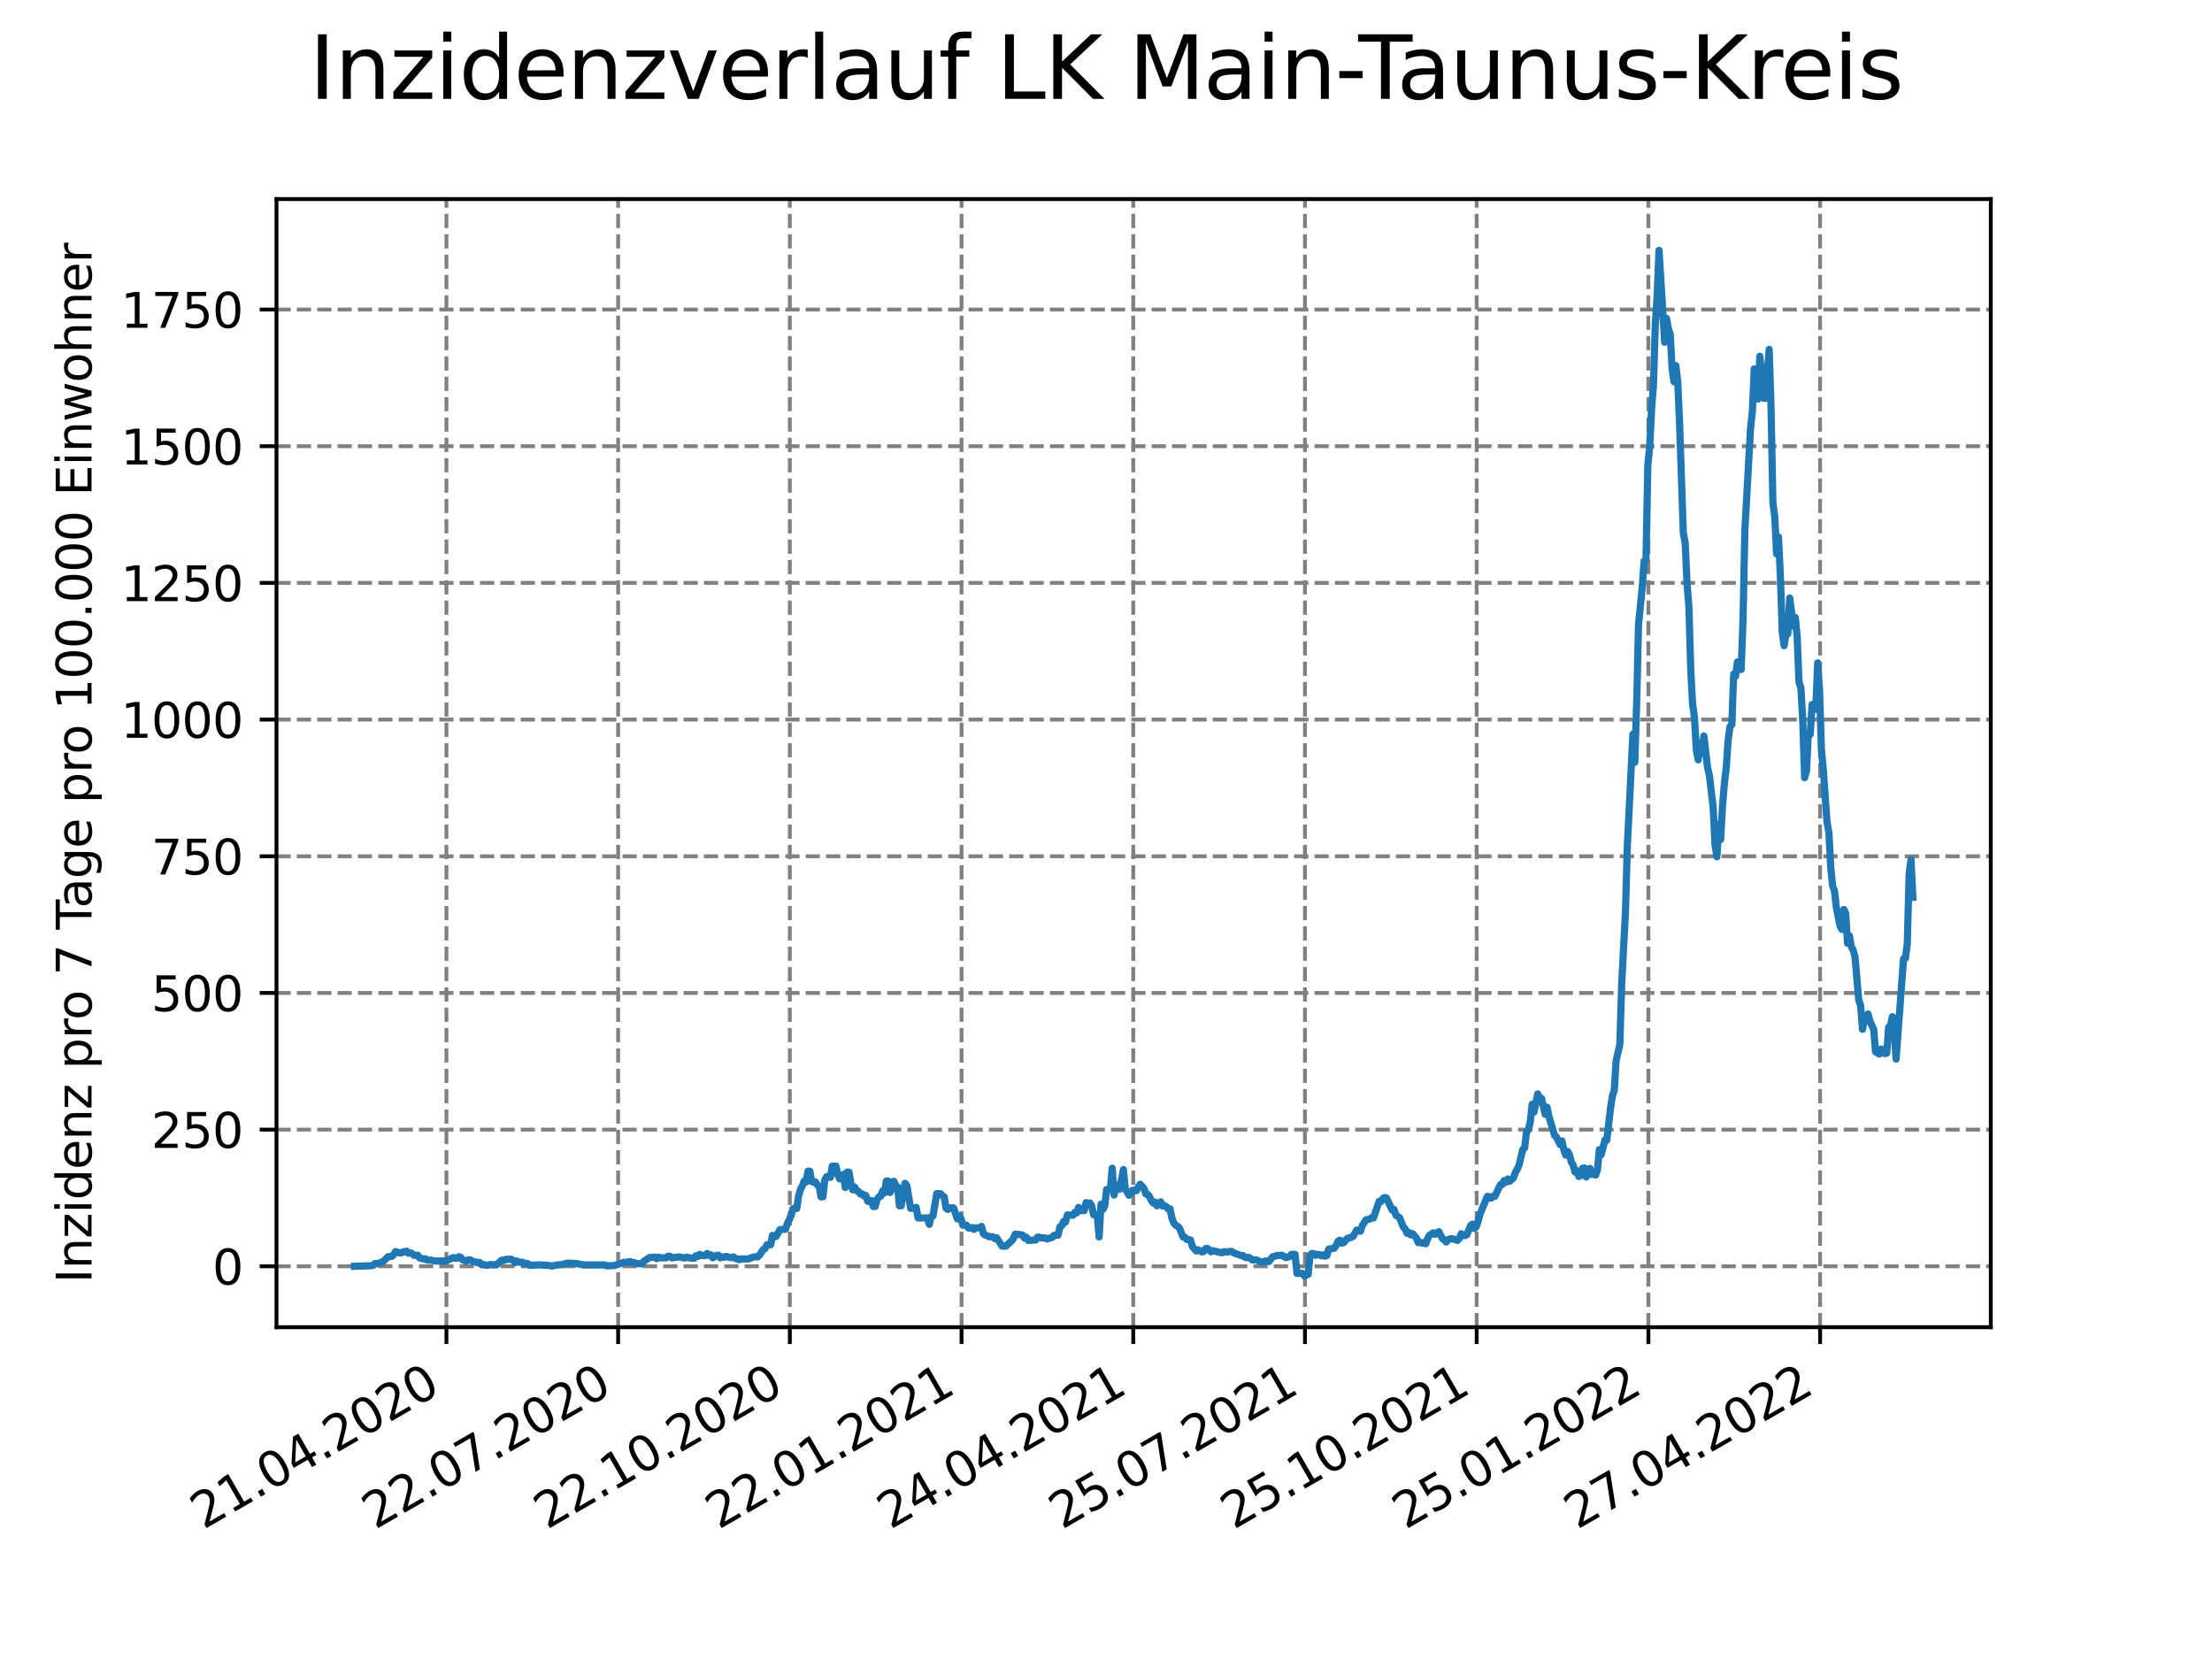 <?xml version="1.0" encoding="utf-8" standalone="no"?>
<!DOCTYPE svg PUBLIC "-//W3C//DTD SVG 1.1//EN"
  "http://www.w3.org/Graphics/SVG/1.1/DTD/svg11.dtd">
<svg xmlns:xlink="http://www.w3.org/1999/xlink" width="460.8pt" height="345.6pt" viewBox="0 0 460.8 345.6" xmlns="http://www.w3.org/2000/svg" version="1.1">
 <defs>
  <style type="text/css">*{stroke-linejoin: round; stroke-linecap: butt}</style>
 </defs>
 <g id="figure_1">
  <g id="patch_1">
   <path d="M 0 345.6 
L 460.8 345.6 
L 460.8 0 
L 0 0 
z
" style="fill: #ffffff"/>
  </g>
  <g id="axes_1">
   <g id="patch_2">
    <path d="M 57.6 276.48 
L 414.72 276.48 
L 414.72 41.472 
L 57.6 41.472 
z
" style="fill: #ffffff"/>
   </g>
   <g id="matplotlib.axis_1">
    <g id="xtick_1">
     <g id="line2d_1">
      <path d="M 92.998 276.48 
L 92.998 41.472 
" clip-path="url(#p7e701b3c5e)" style="fill: none; stroke-dasharray: 2.96,1.28; stroke-dashoffset: 0; stroke: #808080; stroke-width: 0.8"/>
     </g>
     <g id="line2d_2">
      <defs>
       <path id="meef1b58f91" d="M 0 0 
L 0 3.5 
" style="stroke: #000000; stroke-width: 0.8"/>
      </defs>
      <g>
       <use xlink:href="#meef1b58f91" x="92.998" y="276.48" style="stroke: #000000; stroke-width: 0.8"/>
      </g>
     </g>
     <g id="text_1">
      <!-- 21.04.2020 -->
      <g transform="translate(42.373 318.689)rotate(-30)scale(0.1 -0.1)">
       <defs>
        <path id="DejaVuSans-32" d="M 1228 531 
L 3431 531 
L 3431 0 
L 469 0 
L 469 531 
Q 828 903 1448 1529 
Q 2069 2156 2228 2338 
Q 2531 2678 2651 2914 
Q 2772 3150 2772 3378 
Q 2772 3750 2511 3984 
Q 2250 4219 1831 4219 
Q 1534 4219 1204 4116 
Q 875 4013 500 3803 
L 500 4441 
Q 881 4594 1212 4672 
Q 1544 4750 1819 4750 
Q 2544 4750 2975 4387 
Q 3406 4025 3406 3419 
Q 3406 3131 3298 2873 
Q 3191 2616 2906 2266 
Q 2828 2175 2409 1742 
Q 1991 1309 1228 531 
z
" transform="scale(0.016)"/>
        <path id="DejaVuSans-31" d="M 794 531 
L 1825 531 
L 1825 4091 
L 703 3866 
L 703 4441 
L 1819 4666 
L 2450 4666 
L 2450 531 
L 3481 531 
L 3481 0 
L 794 0 
L 794 531 
z
" transform="scale(0.016)"/>
        <path id="DejaVuSans-2e" d="M 684 794 
L 1344 794 
L 1344 0 
L 684 0 
L 684 794 
z
" transform="scale(0.016)"/>
        <path id="DejaVuSans-30" d="M 2034 4250 
Q 1547 4250 1301 3770 
Q 1056 3291 1056 2328 
Q 1056 1369 1301 889 
Q 1547 409 2034 409 
Q 2525 409 2770 889 
Q 3016 1369 3016 2328 
Q 3016 3291 2770 3770 
Q 2525 4250 2034 4250 
z
M 2034 4750 
Q 2819 4750 3233 4129 
Q 3647 3509 3647 2328 
Q 3647 1150 3233 529 
Q 2819 -91 2034 -91 
Q 1250 -91 836 529 
Q 422 1150 422 2328 
Q 422 3509 836 4129 
Q 1250 4750 2034 4750 
z
" transform="scale(0.016)"/>
        <path id="DejaVuSans-34" d="M 2419 4116 
L 825 1625 
L 2419 1625 
L 2419 4116 
z
M 2253 4666 
L 3047 4666 
L 3047 1625 
L 3713 1625 
L 3713 1100 
L 3047 1100 
L 3047 0 
L 2419 0 
L 2419 1100 
L 313 1100 
L 313 1709 
L 2253 4666 
z
" transform="scale(0.016)"/>
       </defs>
       <use xlink:href="#DejaVuSans-32"/>
       <use xlink:href="#DejaVuSans-31" x="63.623"/>
       <use xlink:href="#DejaVuSans-2e" x="127.246"/>
       <use xlink:href="#DejaVuSans-30" x="159.033"/>
       <use xlink:href="#DejaVuSans-34" x="222.656"/>
       <use xlink:href="#DejaVuSans-2e" x="286.279"/>
       <use xlink:href="#DejaVuSans-32" x="318.066"/>
       <use xlink:href="#DejaVuSans-30" x="381.689"/>
       <use xlink:href="#DejaVuSans-32" x="445.312"/>
       <use xlink:href="#DejaVuSans-30" x="508.936"/>
      </g>
     </g>
    </g>
    <g id="xtick_2">
     <g id="line2d_3">
      <path d="M 128.768 276.48 
L 128.768 41.472 
" clip-path="url(#p7e701b3c5e)" style="fill: none; stroke-dasharray: 2.96,1.28; stroke-dashoffset: 0; stroke: #808080; stroke-width: 0.8"/>
     </g>
     <g id="line2d_4">
      <g>
       <use xlink:href="#meef1b58f91" x="128.768" y="276.48" style="stroke: #000000; stroke-width: 0.8"/>
      </g>
     </g>
     <g id="text_2">
      <!-- 22.07.2020 -->
      <g transform="translate(78.143 318.689)rotate(-30)scale(0.1 -0.1)">
       <defs>
        <path id="DejaVuSans-37" d="M 525 4666 
L 3525 4666 
L 3525 4397 
L 1831 0 
L 1172 0 
L 2766 4134 
L 525 4134 
L 525 4666 
z
" transform="scale(0.016)"/>
       </defs>
       <use xlink:href="#DejaVuSans-32"/>
       <use xlink:href="#DejaVuSans-32" x="63.623"/>
       <use xlink:href="#DejaVuSans-2e" x="127.246"/>
       <use xlink:href="#DejaVuSans-30" x="159.033"/>
       <use xlink:href="#DejaVuSans-37" x="222.656"/>
       <use xlink:href="#DejaVuSans-2e" x="286.279"/>
       <use xlink:href="#DejaVuSans-32" x="318.066"/>
       <use xlink:href="#DejaVuSans-30" x="381.689"/>
       <use xlink:href="#DejaVuSans-32" x="445.312"/>
       <use xlink:href="#DejaVuSans-30" x="508.936"/>
      </g>
     </g>
    </g>
    <g id="xtick_3">
     <g id="line2d_5">
      <path d="M 164.538 276.48 
L 164.538 41.472 
" clip-path="url(#p7e701b3c5e)" style="fill: none; stroke-dasharray: 2.96,1.28; stroke-dashoffset: 0; stroke: #808080; stroke-width: 0.8"/>
     </g>
     <g id="line2d_6">
      <g>
       <use xlink:href="#meef1b58f91" x="164.538" y="276.48" style="stroke: #000000; stroke-width: 0.8"/>
      </g>
     </g>
     <g id="text_3">
      <!-- 22.10.2020 -->
      <g transform="translate(113.913 318.689)rotate(-30)scale(0.1 -0.1)">
       <use xlink:href="#DejaVuSans-32"/>
       <use xlink:href="#DejaVuSans-32" x="63.623"/>
       <use xlink:href="#DejaVuSans-2e" x="127.246"/>
       <use xlink:href="#DejaVuSans-31" x="159.033"/>
       <use xlink:href="#DejaVuSans-30" x="222.656"/>
       <use xlink:href="#DejaVuSans-2e" x="286.279"/>
       <use xlink:href="#DejaVuSans-32" x="318.066"/>
       <use xlink:href="#DejaVuSans-30" x="381.689"/>
       <use xlink:href="#DejaVuSans-32" x="445.312"/>
       <use xlink:href="#DejaVuSans-30" x="508.936"/>
      </g>
     </g>
    </g>
    <g id="xtick_4">
     <g id="line2d_7">
      <path d="M 200.309 276.48 
L 200.309 41.472 
" clip-path="url(#p7e701b3c5e)" style="fill: none; stroke-dasharray: 2.96,1.28; stroke-dashoffset: 0; stroke: #808080; stroke-width: 0.8"/>
     </g>
     <g id="line2d_8">
      <g>
       <use xlink:href="#meef1b58f91" x="200.309" y="276.48" style="stroke: #000000; stroke-width: 0.8"/>
      </g>
     </g>
     <g id="text_4">
      <!-- 22.01.2021 -->
      <g transform="translate(149.683 318.689)rotate(-30)scale(0.1 -0.1)">
       <use xlink:href="#DejaVuSans-32"/>
       <use xlink:href="#DejaVuSans-32" x="63.623"/>
       <use xlink:href="#DejaVuSans-2e" x="127.246"/>
       <use xlink:href="#DejaVuSans-30" x="159.033"/>
       <use xlink:href="#DejaVuSans-31" x="222.656"/>
       <use xlink:href="#DejaVuSans-2e" x="286.279"/>
       <use xlink:href="#DejaVuSans-32" x="318.066"/>
       <use xlink:href="#DejaVuSans-30" x="381.689"/>
       <use xlink:href="#DejaVuSans-32" x="445.312"/>
       <use xlink:href="#DejaVuSans-31" x="508.936"/>
      </g>
     </g>
    </g>
    <g id="xtick_5">
     <g id="line2d_9">
      <path d="M 236.079 276.48 
L 236.079 41.472 
" clip-path="url(#p7e701b3c5e)" style="fill: none; stroke-dasharray: 2.96,1.28; stroke-dashoffset: 0; stroke: #808080; stroke-width: 0.8"/>
     </g>
     <g id="line2d_10">
      <g>
       <use xlink:href="#meef1b58f91" x="236.079" y="276.48" style="stroke: #000000; stroke-width: 0.8"/>
      </g>
     </g>
     <g id="text_5">
      <!-- 24.04.2021 -->
      <g transform="translate(185.454 318.689)rotate(-30)scale(0.1 -0.1)">
       <use xlink:href="#DejaVuSans-32"/>
       <use xlink:href="#DejaVuSans-34" x="63.623"/>
       <use xlink:href="#DejaVuSans-2e" x="127.246"/>
       <use xlink:href="#DejaVuSans-30" x="159.033"/>
       <use xlink:href="#DejaVuSans-34" x="222.656"/>
       <use xlink:href="#DejaVuSans-2e" x="286.279"/>
       <use xlink:href="#DejaVuSans-32" x="318.066"/>
       <use xlink:href="#DejaVuSans-30" x="381.689"/>
       <use xlink:href="#DejaVuSans-32" x="445.312"/>
       <use xlink:href="#DejaVuSans-31" x="508.936"/>
      </g>
     </g>
    </g>
    <g id="xtick_6">
     <g id="line2d_11">
      <path d="M 271.849 276.48 
L 271.849 41.472 
" clip-path="url(#p7e701b3c5e)" style="fill: none; stroke-dasharray: 2.96,1.28; stroke-dashoffset: 0; stroke: #808080; stroke-width: 0.8"/>
     </g>
     <g id="line2d_12">
      <g>
       <use xlink:href="#meef1b58f91" x="271.849" y="276.48" style="stroke: #000000; stroke-width: 0.8"/>
      </g>
     </g>
     <g id="text_6">
      <!-- 25.07.2021 -->
      <g transform="translate(221.224 318.689)rotate(-30)scale(0.1 -0.1)">
       <defs>
        <path id="DejaVuSans-35" d="M 691 4666 
L 3169 4666 
L 3169 4134 
L 1269 4134 
L 1269 2991 
Q 1406 3038 1543 3061 
Q 1681 3084 1819 3084 
Q 2600 3084 3056 2656 
Q 3513 2228 3513 1497 
Q 3513 744 3044 326 
Q 2575 -91 1722 -91 
Q 1428 -91 1123 -41 
Q 819 9 494 109 
L 494 744 
Q 775 591 1075 516 
Q 1375 441 1709 441 
Q 2250 441 2565 725 
Q 2881 1009 2881 1497 
Q 2881 1984 2565 2268 
Q 2250 2553 1709 2553 
Q 1456 2553 1204 2497 
Q 953 2441 691 2322 
L 691 4666 
z
" transform="scale(0.016)"/>
       </defs>
       <use xlink:href="#DejaVuSans-32"/>
       <use xlink:href="#DejaVuSans-35" x="63.623"/>
       <use xlink:href="#DejaVuSans-2e" x="127.246"/>
       <use xlink:href="#DejaVuSans-30" x="159.033"/>
       <use xlink:href="#DejaVuSans-37" x="222.656"/>
       <use xlink:href="#DejaVuSans-2e" x="286.279"/>
       <use xlink:href="#DejaVuSans-32" x="318.066"/>
       <use xlink:href="#DejaVuSans-30" x="381.689"/>
       <use xlink:href="#DejaVuSans-32" x="445.312"/>
       <use xlink:href="#DejaVuSans-31" x="508.936"/>
      </g>
     </g>
    </g>
    <g id="xtick_7">
     <g id="line2d_13">
      <path d="M 307.62 276.48 
L 307.62 41.472 
" clip-path="url(#p7e701b3c5e)" style="fill: none; stroke-dasharray: 2.96,1.28; stroke-dashoffset: 0; stroke: #808080; stroke-width: 0.8"/>
     </g>
     <g id="line2d_14">
      <g>
       <use xlink:href="#meef1b58f91" x="307.62" y="276.48" style="stroke: #000000; stroke-width: 0.8"/>
      </g>
     </g>
     <g id="text_7">
      <!-- 25.10.2021 -->
      <g transform="translate(256.994 318.689)rotate(-30)scale(0.1 -0.1)">
       <use xlink:href="#DejaVuSans-32"/>
       <use xlink:href="#DejaVuSans-35" x="63.623"/>
       <use xlink:href="#DejaVuSans-2e" x="127.246"/>
       <use xlink:href="#DejaVuSans-31" x="159.033"/>
       <use xlink:href="#DejaVuSans-30" x="222.656"/>
       <use xlink:href="#DejaVuSans-2e" x="286.279"/>
       <use xlink:href="#DejaVuSans-32" x="318.066"/>
       <use xlink:href="#DejaVuSans-30" x="381.689"/>
       <use xlink:href="#DejaVuSans-32" x="445.312"/>
       <use xlink:href="#DejaVuSans-31" x="508.936"/>
      </g>
     </g>
    </g>
    <g id="xtick_8">
     <g id="line2d_15">
      <path d="M 343.39 276.48 
L 343.39 41.472 
" clip-path="url(#p7e701b3c5e)" style="fill: none; stroke-dasharray: 2.96,1.28; stroke-dashoffset: 0; stroke: #808080; stroke-width: 0.8"/>
     </g>
     <g id="line2d_16">
      <g>
       <use xlink:href="#meef1b58f91" x="343.39" y="276.48" style="stroke: #000000; stroke-width: 0.8"/>
      </g>
     </g>
     <g id="text_8">
      <!-- 25.01.2022 -->
      <g transform="translate(292.765 318.689)rotate(-30)scale(0.1 -0.1)">
       <use xlink:href="#DejaVuSans-32"/>
       <use xlink:href="#DejaVuSans-35" x="63.623"/>
       <use xlink:href="#DejaVuSans-2e" x="127.246"/>
       <use xlink:href="#DejaVuSans-30" x="159.033"/>
       <use xlink:href="#DejaVuSans-31" x="222.656"/>
       <use xlink:href="#DejaVuSans-2e" x="286.279"/>
       <use xlink:href="#DejaVuSans-32" x="318.066"/>
       <use xlink:href="#DejaVuSans-30" x="381.689"/>
       <use xlink:href="#DejaVuSans-32" x="445.312"/>
       <use xlink:href="#DejaVuSans-32" x="508.936"/>
      </g>
     </g>
    </g>
    <g id="xtick_9">
     <g id="line2d_17">
      <path d="M 379.16 276.48 
L 379.16 41.472 
" clip-path="url(#p7e701b3c5e)" style="fill: none; stroke-dasharray: 2.96,1.28; stroke-dashoffset: 0; stroke: #808080; stroke-width: 0.8"/>
     </g>
     <g id="line2d_18">
      <g>
       <use xlink:href="#meef1b58f91" x="379.16" y="276.48" style="stroke: #000000; stroke-width: 0.8"/>
      </g>
     </g>
     <g id="text_9">
      <!-- 27.04.2022 -->
      <g transform="translate(328.535 318.689)rotate(-30)scale(0.1 -0.1)">
       <use xlink:href="#DejaVuSans-32"/>
       <use xlink:href="#DejaVuSans-37" x="63.623"/>
       <use xlink:href="#DejaVuSans-2e" x="127.246"/>
       <use xlink:href="#DejaVuSans-30" x="159.033"/>
       <use xlink:href="#DejaVuSans-34" x="222.656"/>
       <use xlink:href="#DejaVuSans-2e" x="286.279"/>
       <use xlink:href="#DejaVuSans-32" x="318.066"/>
       <use xlink:href="#DejaVuSans-30" x="381.689"/>
       <use xlink:href="#DejaVuSans-32" x="445.312"/>
       <use xlink:href="#DejaVuSans-32" x="508.936"/>
      </g>
     </g>
    </g>
   </g>
   <g id="matplotlib.axis_2">
    <g id="ytick_1">
     <g id="line2d_19">
      <path d="M 57.6 263.793 
L 414.72 263.793 
" clip-path="url(#p7e701b3c5e)" style="fill: none; stroke-dasharray: 2.96,1.28; stroke-dashoffset: 0; stroke: #808080; stroke-width: 0.8"/>
     </g>
     <g id="line2d_20">
      <defs>
       <path id="m08b6f2f9db" d="M 0 0 
L -3.5 0 
" style="stroke: #000000; stroke-width: 0.8"/>
      </defs>
      <g>
       <use xlink:href="#m08b6f2f9db" x="57.6" y="263.793" style="stroke: #000000; stroke-width: 0.8"/>
      </g>
     </g>
     <g id="text_10">
      <!-- 0 -->
      <g transform="translate(44.237 267.592)scale(0.1 -0.1)">
       <use xlink:href="#DejaVuSans-30"/>
      </g>
     </g>
    </g>
    <g id="ytick_2">
     <g id="line2d_21">
      <path d="M 57.6 235.32 
L 414.72 235.32 
" clip-path="url(#p7e701b3c5e)" style="fill: none; stroke-dasharray: 2.96,1.28; stroke-dashoffset: 0; stroke: #808080; stroke-width: 0.8"/>
     </g>
     <g id="line2d_22">
      <g>
       <use xlink:href="#m08b6f2f9db" x="57.6" y="235.32" style="stroke: #000000; stroke-width: 0.8"/>
      </g>
     </g>
     <g id="text_11">
      <!-- 250 -->
      <g transform="translate(31.512 239.119)scale(0.1 -0.1)">
       <use xlink:href="#DejaVuSans-32"/>
       <use xlink:href="#DejaVuSans-35" x="63.623"/>
       <use xlink:href="#DejaVuSans-30" x="127.246"/>
      </g>
     </g>
    </g>
    <g id="ytick_3">
     <g id="line2d_23">
      <path d="M 57.6 206.847 
L 414.72 206.847 
" clip-path="url(#p7e701b3c5e)" style="fill: none; stroke-dasharray: 2.96,1.28; stroke-dashoffset: 0; stroke: #808080; stroke-width: 0.8"/>
     </g>
     <g id="line2d_24">
      <g>
       <use xlink:href="#m08b6f2f9db" x="57.6" y="206.847" style="stroke: #000000; stroke-width: 0.8"/>
      </g>
     </g>
     <g id="text_12">
      <!-- 500 -->
      <g transform="translate(31.512 210.646)scale(0.1 -0.1)">
       <use xlink:href="#DejaVuSans-35"/>
       <use xlink:href="#DejaVuSans-30" x="63.623"/>
       <use xlink:href="#DejaVuSans-30" x="127.246"/>
      </g>
     </g>
    </g>
    <g id="ytick_4">
     <g id="line2d_25">
      <path d="M 57.6 178.374 
L 414.72 178.374 
" clip-path="url(#p7e701b3c5e)" style="fill: none; stroke-dasharray: 2.96,1.28; stroke-dashoffset: 0; stroke: #808080; stroke-width: 0.8"/>
     </g>
     <g id="line2d_26">
      <g>
       <use xlink:href="#m08b6f2f9db" x="57.6" y="178.374" style="stroke: #000000; stroke-width: 0.8"/>
      </g>
     </g>
     <g id="text_13">
      <!-- 750 -->
      <g transform="translate(31.512 182.173)scale(0.1 -0.1)">
       <use xlink:href="#DejaVuSans-37"/>
       <use xlink:href="#DejaVuSans-35" x="63.623"/>
       <use xlink:href="#DejaVuSans-30" x="127.246"/>
      </g>
     </g>
    </g>
    <g id="ytick_5">
     <g id="line2d_27">
      <path d="M 57.6 149.901 
L 414.72 149.901 
" clip-path="url(#p7e701b3c5e)" style="fill: none; stroke-dasharray: 2.96,1.28; stroke-dashoffset: 0; stroke: #808080; stroke-width: 0.8"/>
     </g>
     <g id="line2d_28">
      <g>
       <use xlink:href="#m08b6f2f9db" x="57.6" y="149.901" style="stroke: #000000; stroke-width: 0.8"/>
      </g>
     </g>
     <g id="text_14">
      <!-- 1000 -->
      <g transform="translate(25.15 153.7)scale(0.1 -0.1)">
       <use xlink:href="#DejaVuSans-31"/>
       <use xlink:href="#DejaVuSans-30" x="63.623"/>
       <use xlink:href="#DejaVuSans-30" x="127.246"/>
       <use xlink:href="#DejaVuSans-30" x="190.869"/>
      </g>
     </g>
    </g>
    <g id="ytick_6">
     <g id="line2d_29">
      <path d="M 57.6 121.428 
L 414.72 121.428 
" clip-path="url(#p7e701b3c5e)" style="fill: none; stroke-dasharray: 2.96,1.28; stroke-dashoffset: 0; stroke: #808080; stroke-width: 0.8"/>
     </g>
     <g id="line2d_30">
      <g>
       <use xlink:href="#m08b6f2f9db" x="57.6" y="121.428" style="stroke: #000000; stroke-width: 0.8"/>
      </g>
     </g>
     <g id="text_15">
      <!-- 1250 -->
      <g transform="translate(25.15 125.228)scale(0.1 -0.1)">
       <use xlink:href="#DejaVuSans-31"/>
       <use xlink:href="#DejaVuSans-32" x="63.623"/>
       <use xlink:href="#DejaVuSans-35" x="127.246"/>
       <use xlink:href="#DejaVuSans-30" x="190.869"/>
      </g>
     </g>
    </g>
    <g id="ytick_7">
     <g id="line2d_31">
      <path d="M 57.6 92.956 
L 414.72 92.956 
" clip-path="url(#p7e701b3c5e)" style="fill: none; stroke-dasharray: 2.96,1.28; stroke-dashoffset: 0; stroke: #808080; stroke-width: 0.8"/>
     </g>
     <g id="line2d_32">
      <g>
       <use xlink:href="#m08b6f2f9db" x="57.6" y="92.956" style="stroke: #000000; stroke-width: 0.8"/>
      </g>
     </g>
     <g id="text_16">
      <!-- 1500 -->
      <g transform="translate(25.15 96.755)scale(0.1 -0.1)">
       <use xlink:href="#DejaVuSans-31"/>
       <use xlink:href="#DejaVuSans-35" x="63.623"/>
       <use xlink:href="#DejaVuSans-30" x="127.246"/>
       <use xlink:href="#DejaVuSans-30" x="190.869"/>
      </g>
     </g>
    </g>
    <g id="ytick_8">
     <g id="line2d_33">
      <path d="M 57.6 64.483 
L 414.72 64.483 
" clip-path="url(#p7e701b3c5e)" style="fill: none; stroke-dasharray: 2.96,1.28; stroke-dashoffset: 0; stroke: #808080; stroke-width: 0.8"/>
     </g>
     <g id="line2d_34">
      <g>
       <use xlink:href="#m08b6f2f9db" x="57.6" y="64.483" style="stroke: #000000; stroke-width: 0.8"/>
      </g>
     </g>
     <g id="text_17">
      <!-- 1750 -->
      <g transform="translate(25.15 68.282)scale(0.1 -0.1)">
       <use xlink:href="#DejaVuSans-31"/>
       <use xlink:href="#DejaVuSans-37" x="63.623"/>
       <use xlink:href="#DejaVuSans-35" x="127.246"/>
       <use xlink:href="#DejaVuSans-30" x="190.869"/>
      </g>
     </g>
    </g>
    <g id="text_18">
     <!-- Inzidenz pro 7 Tage pro 100.000 Einwohner -->
     <g transform="translate(19.07 267.301)rotate(-90)scale(0.1 -0.1)">
      <defs>
       <path id="DejaVuSans-49" d="M 628 4666 
L 1259 4666 
L 1259 0 
L 628 0 
L 628 4666 
z
" transform="scale(0.016)"/>
       <path id="DejaVuSans-6e" d="M 3513 2113 
L 3513 0 
L 2938 0 
L 2938 2094 
Q 2938 2591 2744 2837 
Q 2550 3084 2163 3084 
Q 1697 3084 1428 2787 
Q 1159 2491 1159 1978 
L 1159 0 
L 581 0 
L 581 3500 
L 1159 3500 
L 1159 2956 
Q 1366 3272 1645 3428 
Q 1925 3584 2291 3584 
Q 2894 3584 3203 3211 
Q 3513 2838 3513 2113 
z
" transform="scale(0.016)"/>
       <path id="DejaVuSans-7a" d="M 353 3500 
L 3084 3500 
L 3084 2975 
L 922 459 
L 3084 459 
L 3084 0 
L 275 0 
L 275 525 
L 2438 3041 
L 353 3041 
L 353 3500 
z
" transform="scale(0.016)"/>
       <path id="DejaVuSans-69" d="M 603 3500 
L 1178 3500 
L 1178 0 
L 603 0 
L 603 3500 
z
M 603 4863 
L 1178 4863 
L 1178 4134 
L 603 4134 
L 603 4863 
z
" transform="scale(0.016)"/>
       <path id="DejaVuSans-64" d="M 2906 2969 
L 2906 4863 
L 3481 4863 
L 3481 0 
L 2906 0 
L 2906 525 
Q 2725 213 2448 61 
Q 2172 -91 1784 -91 
Q 1150 -91 751 415 
Q 353 922 353 1747 
Q 353 2572 751 3078 
Q 1150 3584 1784 3584 
Q 2172 3584 2448 3432 
Q 2725 3281 2906 2969 
z
M 947 1747 
Q 947 1113 1208 752 
Q 1469 391 1925 391 
Q 2381 391 2643 752 
Q 2906 1113 2906 1747 
Q 2906 2381 2643 2742 
Q 2381 3103 1925 3103 
Q 1469 3103 1208 2742 
Q 947 2381 947 1747 
z
" transform="scale(0.016)"/>
       <path id="DejaVuSans-65" d="M 3597 1894 
L 3597 1613 
L 953 1613 
Q 991 1019 1311 708 
Q 1631 397 2203 397 
Q 2534 397 2845 478 
Q 3156 559 3463 722 
L 3463 178 
Q 3153 47 2828 -22 
Q 2503 -91 2169 -91 
Q 1331 -91 842 396 
Q 353 884 353 1716 
Q 353 2575 817 3079 
Q 1281 3584 2069 3584 
Q 2775 3584 3186 3129 
Q 3597 2675 3597 1894 
z
M 3022 2063 
Q 3016 2534 2758 2815 
Q 2500 3097 2075 3097 
Q 1594 3097 1305 2825 
Q 1016 2553 972 2059 
L 3022 2063 
z
" transform="scale(0.016)"/>
       <path id="DejaVuSans-20" transform="scale(0.016)"/>
       <path id="DejaVuSans-70" d="M 1159 525 
L 1159 -1331 
L 581 -1331 
L 581 3500 
L 1159 3500 
L 1159 2969 
Q 1341 3281 1617 3432 
Q 1894 3584 2278 3584 
Q 2916 3584 3314 3078 
Q 3713 2572 3713 1747 
Q 3713 922 3314 415 
Q 2916 -91 2278 -91 
Q 1894 -91 1617 61 
Q 1341 213 1159 525 
z
M 3116 1747 
Q 3116 2381 2855 2742 
Q 2594 3103 2138 3103 
Q 1681 3103 1420 2742 
Q 1159 2381 1159 1747 
Q 1159 1113 1420 752 
Q 1681 391 2138 391 
Q 2594 391 2855 752 
Q 3116 1113 3116 1747 
z
" transform="scale(0.016)"/>
       <path id="DejaVuSans-72" d="M 2631 2963 
Q 2534 3019 2420 3045 
Q 2306 3072 2169 3072 
Q 1681 3072 1420 2755 
Q 1159 2438 1159 1844 
L 1159 0 
L 581 0 
L 581 3500 
L 1159 3500 
L 1159 2956 
Q 1341 3275 1631 3429 
Q 1922 3584 2338 3584 
Q 2397 3584 2469 3576 
Q 2541 3569 2628 3553 
L 2631 2963 
z
" transform="scale(0.016)"/>
       <path id="DejaVuSans-6f" d="M 1959 3097 
Q 1497 3097 1228 2736 
Q 959 2375 959 1747 
Q 959 1119 1226 758 
Q 1494 397 1959 397 
Q 2419 397 2687 759 
Q 2956 1122 2956 1747 
Q 2956 2369 2687 2733 
Q 2419 3097 1959 3097 
z
M 1959 3584 
Q 2709 3584 3137 3096 
Q 3566 2609 3566 1747 
Q 3566 888 3137 398 
Q 2709 -91 1959 -91 
Q 1206 -91 779 398 
Q 353 888 353 1747 
Q 353 2609 779 3096 
Q 1206 3584 1959 3584 
z
" transform="scale(0.016)"/>
       <path id="DejaVuSans-54" d="M -19 4666 
L 3928 4666 
L 3928 4134 
L 2272 4134 
L 2272 0 
L 1638 0 
L 1638 4134 
L -19 4134 
L -19 4666 
z
" transform="scale(0.016)"/>
       <path id="DejaVuSans-61" d="M 2194 1759 
Q 1497 1759 1228 1600 
Q 959 1441 959 1056 
Q 959 750 1161 570 
Q 1363 391 1709 391 
Q 2188 391 2477 730 
Q 2766 1069 2766 1631 
L 2766 1759 
L 2194 1759 
z
M 3341 1997 
L 3341 0 
L 2766 0 
L 2766 531 
Q 2569 213 2275 61 
Q 1981 -91 1556 -91 
Q 1019 -91 701 211 
Q 384 513 384 1019 
Q 384 1609 779 1909 
Q 1175 2209 1959 2209 
L 2766 2209 
L 2766 2266 
Q 2766 2663 2505 2880 
Q 2244 3097 1772 3097 
Q 1472 3097 1187 3025 
Q 903 2953 641 2809 
L 641 3341 
Q 956 3463 1253 3523 
Q 1550 3584 1831 3584 
Q 2591 3584 2966 3190 
Q 3341 2797 3341 1997 
z
" transform="scale(0.016)"/>
       <path id="DejaVuSans-67" d="M 2906 1791 
Q 2906 2416 2648 2759 
Q 2391 3103 1925 3103 
Q 1463 3103 1205 2759 
Q 947 2416 947 1791 
Q 947 1169 1205 825 
Q 1463 481 1925 481 
Q 2391 481 2648 825 
Q 2906 1169 2906 1791 
z
M 3481 434 
Q 3481 -459 3084 -895 
Q 2688 -1331 1869 -1331 
Q 1566 -1331 1297 -1286 
Q 1028 -1241 775 -1147 
L 775 -588 
Q 1028 -725 1275 -790 
Q 1522 -856 1778 -856 
Q 2344 -856 2625 -561 
Q 2906 -266 2906 331 
L 2906 616 
Q 2728 306 2450 153 
Q 2172 0 1784 0 
Q 1141 0 747 490 
Q 353 981 353 1791 
Q 353 2603 747 3093 
Q 1141 3584 1784 3584 
Q 2172 3584 2450 3431 
Q 2728 3278 2906 2969 
L 2906 3500 
L 3481 3500 
L 3481 434 
z
" transform="scale(0.016)"/>
       <path id="DejaVuSans-45" d="M 628 4666 
L 3578 4666 
L 3578 4134 
L 1259 4134 
L 1259 2753 
L 3481 2753 
L 3481 2222 
L 1259 2222 
L 1259 531 
L 3634 531 
L 3634 0 
L 628 0 
L 628 4666 
z
" transform="scale(0.016)"/>
       <path id="DejaVuSans-77" d="M 269 3500 
L 844 3500 
L 1563 769 
L 2278 3500 
L 2956 3500 
L 3675 769 
L 4391 3500 
L 4966 3500 
L 4050 0 
L 3372 0 
L 2619 2869 
L 1863 0 
L 1184 0 
L 269 3500 
z
" transform="scale(0.016)"/>
       <path id="DejaVuSans-68" d="M 3513 2113 
L 3513 0 
L 2938 0 
L 2938 2094 
Q 2938 2591 2744 2837 
Q 2550 3084 2163 3084 
Q 1697 3084 1428 2787 
Q 1159 2491 1159 1978 
L 1159 0 
L 581 0 
L 581 4863 
L 1159 4863 
L 1159 2956 
Q 1366 3272 1645 3428 
Q 1925 3584 2291 3584 
Q 2894 3584 3203 3211 
Q 3513 2838 3513 2113 
z
" transform="scale(0.016)"/>
      </defs>
      <use xlink:href="#DejaVuSans-49"/>
      <use xlink:href="#DejaVuSans-6e" x="29.492"/>
      <use xlink:href="#DejaVuSans-7a" x="92.871"/>
      <use xlink:href="#DejaVuSans-69" x="145.361"/>
      <use xlink:href="#DejaVuSans-64" x="173.145"/>
      <use xlink:href="#DejaVuSans-65" x="236.621"/>
      <use xlink:href="#DejaVuSans-6e" x="298.145"/>
      <use xlink:href="#DejaVuSans-7a" x="361.523"/>
      <use xlink:href="#DejaVuSans-20" x="414.014"/>
      <use xlink:href="#DejaVuSans-70" x="445.801"/>
      <use xlink:href="#DejaVuSans-72" x="509.277"/>
      <use xlink:href="#DejaVuSans-6f" x="548.141"/>
      <use xlink:href="#DejaVuSans-20" x="609.322"/>
      <use xlink:href="#DejaVuSans-37" x="641.109"/>
      <use xlink:href="#DejaVuSans-20" x="704.732"/>
      <use xlink:href="#DejaVuSans-54" x="736.52"/>
      <use xlink:href="#DejaVuSans-61" x="781.104"/>
      <use xlink:href="#DejaVuSans-67" x="842.383"/>
      <use xlink:href="#DejaVuSans-65" x="905.859"/>
      <use xlink:href="#DejaVuSans-20" x="967.383"/>
      <use xlink:href="#DejaVuSans-70" x="999.17"/>
      <use xlink:href="#DejaVuSans-72" x="1062.646"/>
      <use xlink:href="#DejaVuSans-6f" x="1101.51"/>
      <use xlink:href="#DejaVuSans-20" x="1162.691"/>
      <use xlink:href="#DejaVuSans-31" x="1194.479"/>
      <use xlink:href="#DejaVuSans-30" x="1258.102"/>
      <use xlink:href="#DejaVuSans-30" x="1321.725"/>
      <use xlink:href="#DejaVuSans-2e" x="1385.348"/>
      <use xlink:href="#DejaVuSans-30" x="1417.135"/>
      <use xlink:href="#DejaVuSans-30" x="1480.758"/>
      <use xlink:href="#DejaVuSans-30" x="1544.381"/>
      <use xlink:href="#DejaVuSans-20" x="1608.004"/>
      <use xlink:href="#DejaVuSans-45" x="1639.791"/>
      <use xlink:href="#DejaVuSans-69" x="1702.975"/>
      <use xlink:href="#DejaVuSans-6e" x="1730.758"/>
      <use xlink:href="#DejaVuSans-77" x="1794.137"/>
      <use xlink:href="#DejaVuSans-6f" x="1875.924"/>
      <use xlink:href="#DejaVuSans-68" x="1937.105"/>
      <use xlink:href="#DejaVuSans-6e" x="2000.484"/>
      <use xlink:href="#DejaVuSans-65" x="2063.863"/>
      <use xlink:href="#DejaVuSans-72" x="2125.387"/>
     </g>
    </g>
   </g>
   <g id="line2d_35">
    <path d="M 73.833 263.793 
L 76.943 263.697 
L 77.721 263.602 
L 78.11 263.22 
L 78.887 263.22 
L 79.276 262.981 
L 79.665 262.981 
L 80.831 261.788 
L 81.609 261.74 
L 81.998 261.406 
L 82.386 260.737 
L 83.164 260.976 
L 83.553 261.024 
L 83.942 260.785 
L 84.331 260.785 
L 84.719 260.642 
L 85.108 261.071 
L 85.497 260.976 
L 85.886 261.167 
L 86.275 261.501 
L 87.052 261.501 
L 87.441 262.074 
L 88.219 262.265 
L 88.607 262.217 
L 88.996 262.504 
L 89.774 262.504 
L 90.551 262.695 
L 92.884 262.695 
L 94.44 261.978 
L 94.828 262.122 
L 95.217 262.122 
L 95.606 261.788 
L 95.995 261.931 
L 96.384 262.456 
L 97.161 262.742 
L 97.55 262.456 
L 97.939 262.456 
L 98.716 262.886 
L 99.105 262.886 
L 99.494 263.077 
L 99.883 262.981 
L 100.272 263.411 
L 100.66 263.411 
L 101.438 263.602 
L 102.216 263.411 
L 102.993 263.506 
L 103.382 263.506 
L 104.549 262.504 
L 104.937 262.599 
L 105.326 262.36 
L 106.493 262.313 
L 106.881 262.551 
L 107.27 263.029 
L 107.659 262.695 
L 108.048 262.933 
L 108.825 262.933 
L 109.214 263.315 
L 109.603 263.172 
L 109.992 263.268 
L 110.381 263.602 
L 111.936 263.506 
L 112.714 263.506 
L 114.269 263.602 
L 115.046 263.745 
L 115.824 263.554 
L 116.602 263.458 
L 116.99 263.458 
L 118.157 263.124 
L 120.101 263.22 
L 121.656 263.506 
L 125.933 263.506 
L 126.322 263.697 
L 127.877 263.649 
L 129.432 263.172 
L 129.821 262.981 
L 130.599 262.981 
L 130.987 262.838 
L 131.376 262.838 
L 131.765 263.029 
L 132.154 263.029 
L 132.543 263.22 
L 133.709 263.268 
L 134.098 262.79 
L 135.264 261.978 
L 136.431 261.883 
L 136.82 262.217 
L 137.208 261.883 
L 137.597 262.026 
L 138.764 262.026 
L 139.152 261.692 
L 139.541 261.692 
L 139.93 262.026 
L 141.485 261.835 
L 142.652 262.074 
L 143.041 261.883 
L 143.818 262.074 
L 144.596 262.122 
L 144.985 261.597 
L 145.373 261.74 
L 145.762 261.31 
L 146.151 261.549 
L 146.929 261.549 
L 147.317 261.119 
L 147.706 261.501 
L 148.095 261.406 
L 148.484 262.026 
L 149.261 261.501 
L 149.65 261.501 
L 150.039 262.026 
L 150.428 261.835 
L 150.817 261.931 
L 151.205 261.74 
L 151.594 261.788 
L 151.983 261.978 
L 152.372 261.978 
L 152.761 261.835 
L 153.15 262.169 
L 153.538 262.217 
L 153.927 262.408 
L 154.316 262.265 
L 155.871 262.265 
L 157.038 261.835 
L 157.815 261.835 
L 158.204 261.501 
L 158.982 260.308 
L 159.37 260.117 
L 159.759 259.305 
L 160.537 259.305 
L 160.926 257.348 
L 161.314 257.682 
L 161.703 257.539 
L 162.481 256.154 
L 163.647 256.059 
L 164.036 254.817 
L 164.425 254.101 
L 164.814 253.146 
L 165.203 251.762 
L 165.98 251.762 
L 166.369 249.088 
L 166.758 247.751 
L 167.147 247.035 
L 167.535 246.033 
L 167.924 246.224 
L 168.313 243.98 
L 168.702 243.98 
L 169.091 246.128 
L 169.479 246.272 
L 169.868 246.224 
L 170.257 246.844 
L 170.646 247.083 
L 171.035 249.327 
L 171.423 249.327 
L 171.812 245.842 
L 172.201 245.126 
L 172.59 245.03 
L 172.979 245.269 
L 173.368 242.93 
L 174.145 242.93 
L 174.534 244.696 
L 174.923 245.603 
L 175.312 245.46 
L 175.7 244.648 
L 176.089 247.37 
L 176.478 244.171 
L 176.867 244.171 
L 177.256 246.558 
L 177.644 247.847 
L 178.033 247.274 
L 178.422 248.038 
L 178.811 248.181 
L 179.2 248.706 
L 179.588 248.706 
L 179.977 249.136 
L 180.366 249.041 
L 180.755 250.234 
L 181.144 250.33 
L 181.532 250.091 
L 181.921 251.332 
L 182.31 251.332 
L 182.699 249.9 
L 183.088 249.327 
L 183.477 249.184 
L 183.865 248.086 
L 184.254 248.515 
L 184.643 246.033 
L 185.032 246.033 
L 185.421 248.42 
L 185.809 247.561 
L 186.198 246.081 
L 186.587 246.892 
L 186.976 247.274 
L 187.365 251.189 
L 187.753 251.189 
L 188.142 248.038 
L 188.531 246.51 
L 188.92 247.035 
L 189.697 251.714 
L 190.475 251.714 
L 190.864 251.523 
L 191.253 253.719 
L 193.197 253.719 
L 193.586 255.056 
L 193.974 253.48 
L 194.363 253.29 
L 195.141 248.659 
L 195.918 248.659 
L 196.307 249.088 
L 196.696 249.327 
L 197.085 251.714 
L 197.474 251.953 
L 197.862 251.619 
L 198.64 251.619 
L 199.418 253.91 
L 199.806 253.337 
L 200.195 253.862 
L 200.584 255.247 
L 201.362 255.247 
L 201.751 255.82 
L 202.139 255.868 
L 202.528 255.724 
L 202.917 256.106 
L 203.306 255.772 
L 204.083 255.772 
L 204.472 255.486 
L 204.861 257.013 
L 205.25 257.3 
L 205.639 257.395 
L 206.027 257.634 
L 206.805 257.634 
L 207.194 258.016 
L 207.583 257.825 
L 208.749 259.591 
L 209.527 259.591 
L 210.693 258.541 
L 211.082 258.064 
L 211.471 257.109 
L 212.637 257.204 
L 213.026 257.3 
L 213.415 257.92 
L 213.804 257.729 
L 214.192 258.398 
L 215.748 258.302 
L 216.136 257.729 
L 216.525 257.729 
L 216.914 257.873 
L 217.692 257.873 
L 218.08 258.111 
L 219.247 257.729 
L 219.636 257.3 
L 220.413 257.3 
L 220.802 255.581 
L 221.191 255.342 
L 221.58 254.435 
L 221.969 254.579 
L 222.357 253.099 
L 223.524 253.146 
L 223.913 252.573 
L 224.301 252.669 
L 224.69 251.523 
L 225.079 252.191 
L 225.857 252.191 
L 226.245 250.521 
L 226.634 250.95 
L 227.023 250.616 
L 227.412 251.141 
L 227.801 253.051 
L 228.578 253.051 
L 228.967 257.682 
L 229.356 250.855 
L 229.745 251.953 
L 230.133 251.237 
L 230.522 247.799 
L 231.3 247.799 
L 231.689 243.359 
L 232.078 248.945 
L 232.466 246.844 
L 232.855 247.083 
L 233.244 247.751 
L 234.022 243.646 
L 234.41 247.656 
L 235.188 248.993 
L 235.966 247.942 
L 236.743 248.038 
L 237.132 247.226 
L 237.521 246.701 
L 238.298 247.561 
L 238.687 248.706 
L 239.076 248.802 
L 239.465 249.279 
L 239.854 250.091 
L 240.242 250.616 
L 240.631 250.425 
L 241.02 251.189 
L 241.409 250.664 
L 241.798 250.377 
L 242.187 251.237 
L 242.575 251.141 
L 242.964 251.38 
L 243.353 251.857 
L 243.742 251.81 
L 244.131 253.767 
L 244.519 254.77 
L 244.908 255.247 
L 245.297 255.438 
L 245.686 255.82 
L 246.463 257.682 
L 246.852 257.777 
L 247.241 258.207 
L 247.63 258.207 
L 248.019 258.35 
L 248.407 259.687 
L 249.185 260.594 
L 249.574 260.355 
L 250.351 260.785 
L 250.74 260.737 
L 251.129 260.117 
L 251.518 260.069 
L 251.907 260.355 
L 252.296 260.785 
L 252.684 260.546 
L 253.462 260.737 
L 254.24 260.928 
L 254.628 260.976 
L 255.017 260.737 
L 255.795 260.833 
L 256.184 260.689 
L 256.572 260.689 
L 256.961 260.976 
L 257.739 261.262 
L 258.516 261.549 
L 258.905 261.549 
L 259.294 261.883 
L 259.683 261.978 
L 260.072 261.931 
L 260.46 262.122 
L 260.849 262.456 
L 261.627 262.456 
L 262.016 262.551 
L 262.405 262.838 
L 263.182 262.886 
L 263.571 262.695 
L 264.349 262.79 
L 265.126 261.788 
L 265.515 261.74 
L 265.904 261.549 
L 267.07 261.501 
L 267.848 261.978 
L 268.625 261.788 
L 269.014 261.31 
L 269.792 261.31 
L 270.181 265.273 
L 270.958 265.273 
L 271.347 265.273 
L 271.736 265.798 
L 272.514 265.464 
L 272.902 261.453 
L 273.291 261.119 
L 273.68 261.167 
L 274.069 261.501 
L 274.458 261.31 
L 274.846 261.358 
L 275.235 261.597 
L 275.624 261.406 
L 276.013 261.692 
L 276.402 261.549 
L 276.79 260.212 
L 277.957 260.021 
L 278.346 259.448 
L 278.734 258.589 
L 279.123 258.35 
L 279.512 258.971 
L 279.901 258.875 
L 280.678 257.968 
L 281.456 257.777 
L 281.845 257.586 
L 282.623 256.249 
L 283.4 256.488 
L 283.789 255.295 
L 284.567 254.101 
L 285.344 253.958 
L 285.733 253.671 
L 286.122 253.719 
L 287.288 250.282 
L 287.677 250.33 
L 288.066 249.709 
L 288.455 249.47 
L 288.843 249.566 
L 290.01 252.096 
L 290.399 251.953 
L 290.788 253.146 
L 291.565 253.671 
L 292.343 255.629 
L 292.732 256.011 
L 293.12 256.918 
L 293.509 256.727 
L 293.898 257.252 
L 294.287 257.013 
L 295.064 257.92 
L 295.453 258.875 
L 295.842 258.78 
L 296.231 258.971 
L 296.62 258.828 
L 297.008 259.114 
L 297.397 258.016 
L 297.786 257.348 
L 298.564 256.822 
L 298.952 257.109 
L 299.73 256.584 
L 300.508 258.064 
L 300.897 258.302 
L 301.285 258.732 
L 301.674 258.207 
L 302.452 258.016 
L 303.618 258.398 
L 304.007 258.016 
L 304.396 257.013 
L 304.785 257.395 
L 305.173 257.395 
L 305.562 257.204 
L 306.34 255.342 
L 306.729 255.008 
L 307.117 255.915 
L 307.506 255.581 
L 307.895 254.483 
L 308.284 253.003 
L 309.839 249.231 
L 310.228 249.279 
L 310.617 249.613 
L 311.006 249.231 
L 311.394 249.231 
L 312.561 246.797 
L 312.95 246.749 
L 313.338 245.937 
L 313.727 246.272 
L 314.116 245.603 
L 314.505 246.081 
L 315.282 245.364 
L 315.671 244.219 
L 316.06 243.598 
L 316.449 242.691 
L 317.226 239.444 
L 317.615 239.11 
L 318.004 235.721 
L 318.393 235.339 
L 318.782 233.715 
L 319.17 230.039 
L 319.559 231.663 
L 320.337 227.891 
L 320.726 228.703 
L 321.115 228.798 
L 321.892 232.14 
L 322.281 230.66 
L 322.67 232.57 
L 323.836 236.484 
L 324.225 236.866 
L 325.003 238.442 
L 325.391 237.678 
L 325.78 239.54 
L 326.169 240.638 
L 326.558 239.874 
L 326.947 240.59 
L 327.335 242.07 
L 327.724 242.739 
L 328.113 244.171 
L 328.502 243.884 
L 328.891 245.078 
L 329.279 244.887 
L 329.668 243.359 
L 330.057 243.312 
L 330.446 245.173 
L 330.835 243.98 
L 331.224 243.407 
L 331.612 244.648 
L 332.001 244.266 
L 332.39 244.792 
L 332.779 243.693 
L 333.168 239.492 
L 333.556 240.543 
L 334.334 237.487 
L 334.723 237.535 
L 335.5 230.851 
L 335.889 228.368 
L 336.278 227.127 
L 336.667 220.968 
L 337.444 217.531 
L 337.833 204.832 
L 338.611 190.032 
L 339 176.235 
L 340.166 152.937 
L 340.555 158.809 
L 340.944 146.635 
L 341.333 130.116 
L 342.11 122.382 
L 342.499 116.892 
L 342.888 116.605 
L 343.277 96.793 
L 343.665 93.116 
L 344.054 85.239 
L 344.443 80.274 
L 344.832 67.575 
L 345.221 61.464 
L 345.609 52.154 
L 346.776 71.299 
L 347.165 66.333 
L 347.553 68.482 
L 347.942 69.628 
L 348.331 76.884 
L 348.72 79.51 
L 349.109 76.168 
L 349.497 79.415 
L 349.886 88.104 
L 350.664 111.02 
L 351.053 113.072 
L 351.442 121.618 
L 351.83 126.345 
L 352.219 139.665 
L 352.608 146.778 
L 352.997 149.547 
L 353.386 156.374 
L 353.774 158.284 
L 354.163 154.799 
L 354.552 156.899 
L 354.941 153.319 
L 355.718 159.907 
L 356.107 161.578 
L 356.885 168.214 
L 357.274 176.044 
L 357.662 178.478 
L 358.051 171.699 
L 358.44 174.898 
L 358.829 167.928 
L 359.218 163.201 
L 359.606 160.002 
L 359.995 154.273 
L 360.384 151.361 
L 360.773 150.932 
L 361.162 140.428 
L 361.551 140.858 
L 361.939 137.898 
L 362.717 139.474 
L 363.106 129.018 
L 363.495 110.256 
L 364.661 89.345 
L 365.05 85.669 
L 365.439 76.837 
L 365.827 80.704 
L 366.216 83.138 
L 366.605 74.211 
L 366.994 77.935 
L 367.383 82.948 
L 367.771 82.995 
L 368.549 72.779 
L 368.938 84.809 
L 369.327 104.67 
L 369.715 107.678 
L 370.104 115.412 
L 370.493 111.879 
L 370.882 119.947 
L 371.271 131.644 
L 371.66 134.508 
L 372.048 132.121 
L 372.437 132.074 
L 372.826 124.578 
L 373.604 130.403 
L 373.992 128.636 
L 374.381 132.694 
L 374.77 142.147 
L 375.159 143.293 
L 375.548 150.024 
L 375.936 162.008 
L 376.325 160.575 
L 376.714 152.746 
L 377.103 152.984 
L 377.492 146.778 
L 377.88 146.874 
L 378.269 147.733 
L 378.658 138.089 
L 379.047 143.818 
L 379.436 156.183 
L 379.824 160.289 
L 380.602 171.269 
L 380.991 173.37 
L 381.38 180.77 
L 381.769 184.542 
L 382.157 185.592 
L 382.546 189.029 
L 383.324 192.944 
L 383.713 193.613 
L 384.101 189.459 
L 384.49 190.271 
L 384.879 196.525 
L 385.268 194.949 
L 385.657 197.193 
L 386.045 197.909 
L 386.434 199.342 
L 387.212 208.365 
L 387.601 209.463 
L 387.989 214.428 
L 388.378 212.279 
L 388.767 212.661 
L 389.156 211.229 
L 389.545 212.757 
L 390.322 214.428 
L 390.711 219.107 
L 391.489 219.584 
L 391.878 218.534 
L 392.655 219.488 
L 393.044 219.393 
L 393.433 213.998 
L 393.822 213.712 
L 394.21 211.802 
L 394.599 214.523 
L 394.988 220.634 
L 396.543 199.723 
L 396.932 199.628 
L 397.321 196.62 
L 397.71 182.011 
L 398.098 179.099 
L 398.487 186.929 
L 398.487 186.929 
" clip-path="url(#p7e701b3c5e)" style="fill: none; stroke: #1f77b4; stroke-width: 1.5; stroke-linecap: square"/>
   </g>
   <g id="patch_3">
    <path d="M 57.6 276.48 
L 57.6 41.472 
" style="fill: none; stroke: #000000; stroke-width: 0.8; stroke-linejoin: miter; stroke-linecap: square"/>
   </g>
   <g id="patch_4">
    <path d="M 414.72 276.48 
L 414.72 41.472 
" style="fill: none; stroke: #000000; stroke-width: 0.8; stroke-linejoin: miter; stroke-linecap: square"/>
   </g>
   <g id="patch_5">
    <path d="M 57.6 276.48 
L 414.72 276.48 
" style="fill: none; stroke: #000000; stroke-width: 0.8; stroke-linejoin: miter; stroke-linecap: square"/>
   </g>
   <g id="patch_6">
    <path d="M 57.6 41.472 
L 414.72 41.472 
" style="fill: none; stroke: #000000; stroke-width: 0.8; stroke-linejoin: miter; stroke-linecap: square"/>
   </g>
  </g>
  <g id="text_19">
   <!-- Inzidenzverlauf LK Main-Taunus-Kreis -->
   <g transform="translate(64.439 20.589)scale(0.18 -0.18)">
    <defs>
     <path id="DejaVuSans-76" d="M 191 3500 
L 800 3500 
L 1894 563 
L 2988 3500 
L 3597 3500 
L 2284 0 
L 1503 0 
L 191 3500 
z
" transform="scale(0.016)"/>
     <path id="DejaVuSans-6c" d="M 603 4863 
L 1178 4863 
L 1178 0 
L 603 0 
L 603 4863 
z
" transform="scale(0.016)"/>
     <path id="DejaVuSans-75" d="M 544 1381 
L 544 3500 
L 1119 3500 
L 1119 1403 
Q 1119 906 1312 657 
Q 1506 409 1894 409 
Q 2359 409 2629 706 
Q 2900 1003 2900 1516 
L 2900 3500 
L 3475 3500 
L 3475 0 
L 2900 0 
L 2900 538 
Q 2691 219 2414 64 
Q 2138 -91 1772 -91 
Q 1169 -91 856 284 
Q 544 659 544 1381 
z
M 1991 3584 
L 1991 3584 
z
" transform="scale(0.016)"/>
     <path id="DejaVuSans-66" d="M 2375 4863 
L 2375 4384 
L 1825 4384 
Q 1516 4384 1395 4259 
Q 1275 4134 1275 3809 
L 1275 3500 
L 2222 3500 
L 2222 3053 
L 1275 3053 
L 1275 0 
L 697 0 
L 697 3053 
L 147 3053 
L 147 3500 
L 697 3500 
L 697 3744 
Q 697 4328 969 4595 
Q 1241 4863 1831 4863 
L 2375 4863 
z
" transform="scale(0.016)"/>
     <path id="DejaVuSans-4c" d="M 628 4666 
L 1259 4666 
L 1259 531 
L 3531 531 
L 3531 0 
L 628 0 
L 628 4666 
z
" transform="scale(0.016)"/>
     <path id="DejaVuSans-4b" d="M 628 4666 
L 1259 4666 
L 1259 2694 
L 3353 4666 
L 4166 4666 
L 1850 2491 
L 4331 0 
L 3500 0 
L 1259 2247 
L 1259 0 
L 628 0 
L 628 4666 
z
" transform="scale(0.016)"/>
     <path id="DejaVuSans-4d" d="M 628 4666 
L 1569 4666 
L 2759 1491 
L 3956 4666 
L 4897 4666 
L 4897 0 
L 4281 0 
L 4281 4097 
L 3078 897 
L 2444 897 
L 1241 4097 
L 1241 0 
L 628 0 
L 628 4666 
z
" transform="scale(0.016)"/>
     <path id="DejaVuSans-2d" d="M 313 2009 
L 1997 2009 
L 1997 1497 
L 313 1497 
L 313 2009 
z
" transform="scale(0.016)"/>
     <path id="DejaVuSans-73" d="M 2834 3397 
L 2834 2853 
Q 2591 2978 2328 3040 
Q 2066 3103 1784 3103 
Q 1356 3103 1142 2972 
Q 928 2841 928 2578 
Q 928 2378 1081 2264 
Q 1234 2150 1697 2047 
L 1894 2003 
Q 2506 1872 2764 1633 
Q 3022 1394 3022 966 
Q 3022 478 2636 193 
Q 2250 -91 1575 -91 
Q 1294 -91 989 -36 
Q 684 19 347 128 
L 347 722 
Q 666 556 975 473 
Q 1284 391 1588 391 
Q 1994 391 2212 530 
Q 2431 669 2431 922 
Q 2431 1156 2273 1281 
Q 2116 1406 1581 1522 
L 1381 1569 
Q 847 1681 609 1914 
Q 372 2147 372 2553 
Q 372 3047 722 3315 
Q 1072 3584 1716 3584 
Q 2034 3584 2315 3537 
Q 2597 3491 2834 3397 
z
" transform="scale(0.016)"/>
    </defs>
    <use xlink:href="#DejaVuSans-49"/>
    <use xlink:href="#DejaVuSans-6e" x="29.492"/>
    <use xlink:href="#DejaVuSans-7a" x="92.871"/>
    <use xlink:href="#DejaVuSans-69" x="145.361"/>
    <use xlink:href="#DejaVuSans-64" x="173.145"/>
    <use xlink:href="#DejaVuSans-65" x="236.621"/>
    <use xlink:href="#DejaVuSans-6e" x="298.145"/>
    <use xlink:href="#DejaVuSans-7a" x="361.523"/>
    <use xlink:href="#DejaVuSans-76" x="414.014"/>
    <use xlink:href="#DejaVuSans-65" x="473.193"/>
    <use xlink:href="#DejaVuSans-72" x="534.717"/>
    <use xlink:href="#DejaVuSans-6c" x="575.83"/>
    <use xlink:href="#DejaVuSans-61" x="603.613"/>
    <use xlink:href="#DejaVuSans-75" x="664.893"/>
    <use xlink:href="#DejaVuSans-66" x="728.271"/>
    <use xlink:href="#DejaVuSans-20" x="763.477"/>
    <use xlink:href="#DejaVuSans-4c" x="795.264"/>
    <use xlink:href="#DejaVuSans-4b" x="850.977"/>
    <use xlink:href="#DejaVuSans-20" x="916.553"/>
    <use xlink:href="#DejaVuSans-4d" x="948.34"/>
    <use xlink:href="#DejaVuSans-61" x="1034.619"/>
    <use xlink:href="#DejaVuSans-69" x="1095.898"/>
    <use xlink:href="#DejaVuSans-6e" x="1123.682"/>
    <use xlink:href="#DejaVuSans-2d" x="1187.061"/>
    <use xlink:href="#DejaVuSans-54" x="1214.02"/>
    <use xlink:href="#DejaVuSans-61" x="1258.604"/>
    <use xlink:href="#DejaVuSans-75" x="1319.883"/>
    <use xlink:href="#DejaVuSans-6e" x="1383.262"/>
    <use xlink:href="#DejaVuSans-75" x="1446.641"/>
    <use xlink:href="#DejaVuSans-73" x="1510.02"/>
    <use xlink:href="#DejaVuSans-2d" x="1562.119"/>
    <use xlink:href="#DejaVuSans-4b" x="1598.203"/>
    <use xlink:href="#DejaVuSans-72" x="1663.779"/>
    <use xlink:href="#DejaVuSans-65" x="1702.643"/>
    <use xlink:href="#DejaVuSans-69" x="1764.166"/>
    <use xlink:href="#DejaVuSans-73" x="1791.949"/>
   </g>
  </g>
 </g>
 <defs>
  <clipPath id="p7e701b3c5e">
   <rect x="57.6" y="41.472" width="357.12" height="235.008"/>
  </clipPath>
 </defs>
</svg>
